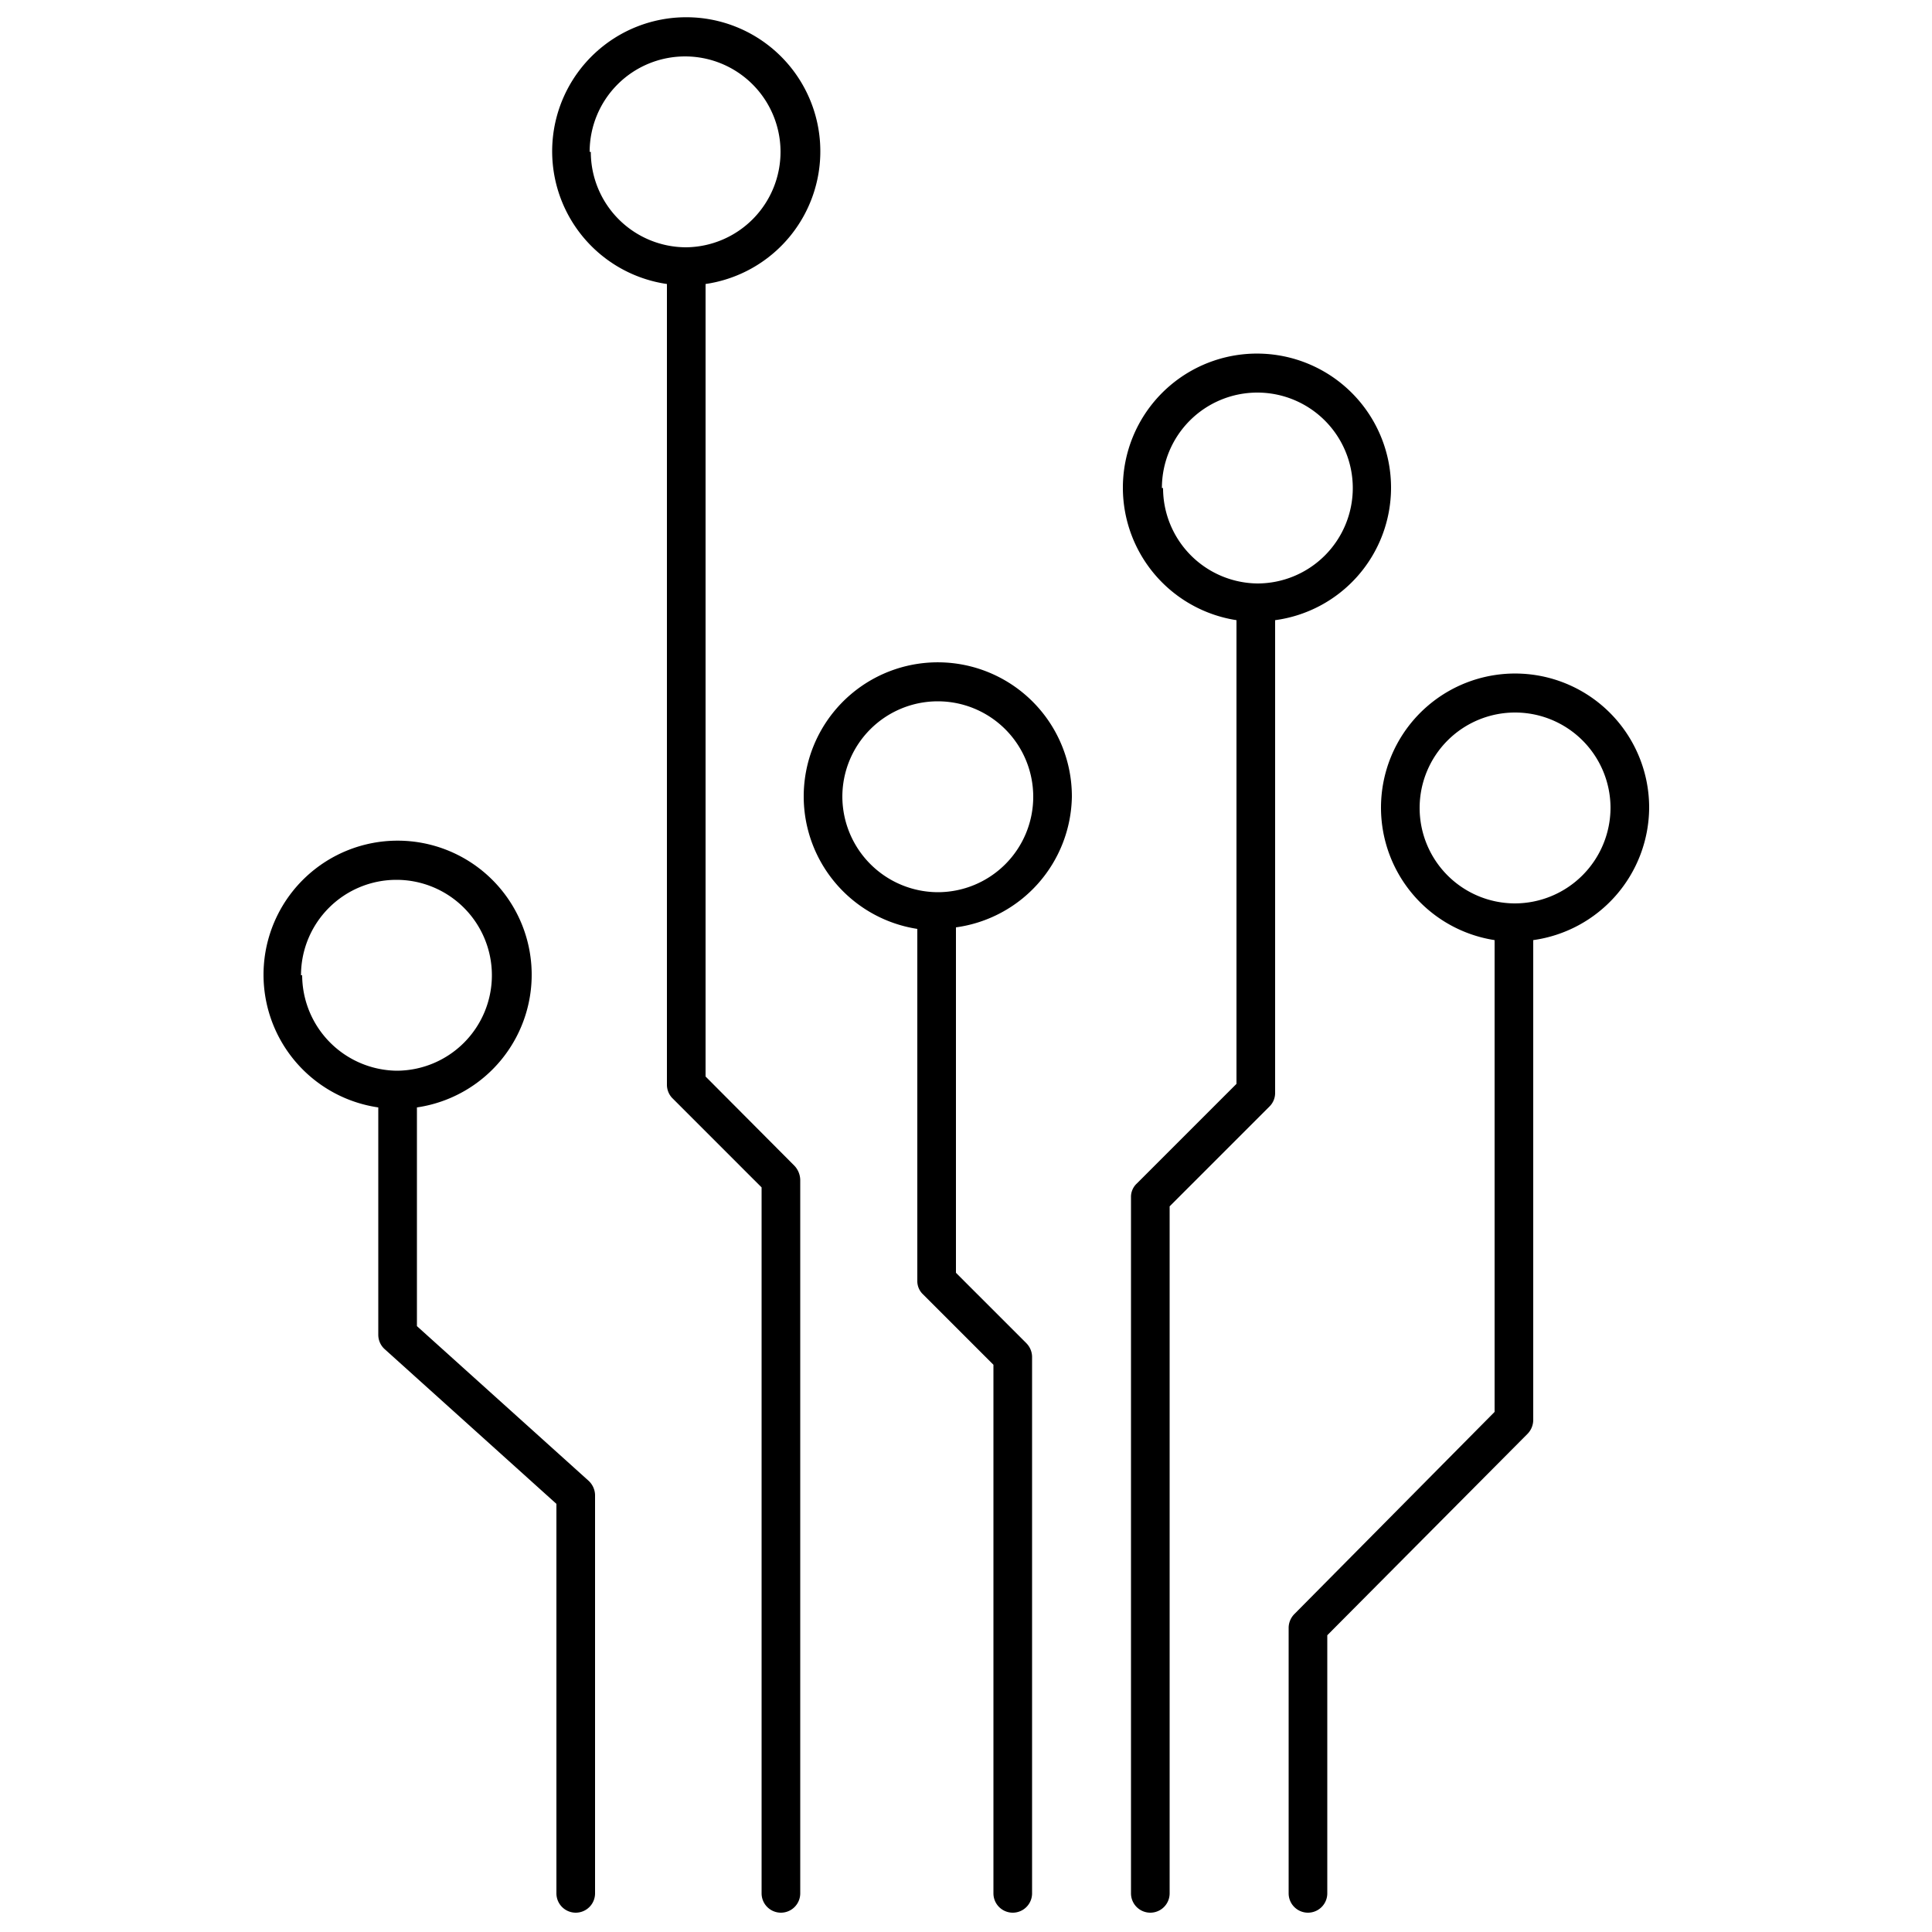 <svg id="ICONS" xmlns="http://www.w3.org/2000/svg" viewBox="0 0 50 50"><path d="M27.74,20.62a3.47,3.47,0,1,0-4,3.42v9.11a.47.47,0,0,0,.15.35l1.82,1.82V49a.5.5,0,0,0,.5.5.5.5,0,0,0,.5-.5V35.11a.51.51,0,0,0-.15-.35l-1.82-1.82V24A3.47,3.47,0,0,0,27.74,20.62Zm-5.94,0a2.47,2.47,0,1,1,2.47,2.47A2.48,2.48,0,0,1,21.8,20.62Z"/><path d="M10.79,34.32V28.66a3.47,3.47,0,1,0-1,0v5.88a.5.5,0,0,0,.17.38l4.44,4V49a.5.5,0,0,0,.5.5.5.5,0,0,0,.5-.5V38.69a.52.52,0,0,0-.17-.37Zm-3-9.08a2.47,2.47,0,1,1,2.47,2.47A2.48,2.48,0,0,1,7.82,25.24Z"/><path d="M18.26,27.86V7.35a3.47,3.47,0,1,0-1,0V28.07a.5.5,0,0,0,.14.35l2.31,2.31V49a.5.5,0,0,0,.5.5.5.5,0,0,0,.5-.5V30.53a.55.55,0,0,0-.15-.36Zm-3-23.93A2.47,2.47,0,1,1,17.76,6.4,2.47,2.47,0,0,1,15.29,3.93Z"/><path d="M36,12.63a3.47,3.47,0,1,0-4,3.42v12l-2.58,2.58a.47.47,0,0,0-.15.35V49a.5.5,0,0,0,.5.5.5.5,0,0,0,.5-.5V31.22l2.58-2.58a.49.49,0,0,0,.15-.35V16.05A3.46,3.46,0,0,0,36,12.63Zm-5.93,0a2.47,2.47,0,1,1,2.47,2.47A2.47,2.47,0,0,1,30.1,12.63Z"/><path d="M42.68,20.91a3.47,3.47,0,1,0-4,3.42V36.54l-5.18,5.23a.51.51,0,0,0-.15.35V49a.5.5,0,0,0,.5.5.5.5,0,0,0,.5-.5V42.32l5.19-5.22a.52.52,0,0,0,.14-.36V24.33A3.48,3.48,0,0,0,42.68,20.91Zm-3.47,2.47a2.47,2.47,0,1,1,2.47-2.47A2.48,2.48,0,0,1,39.21,23.38Z"/></svg>